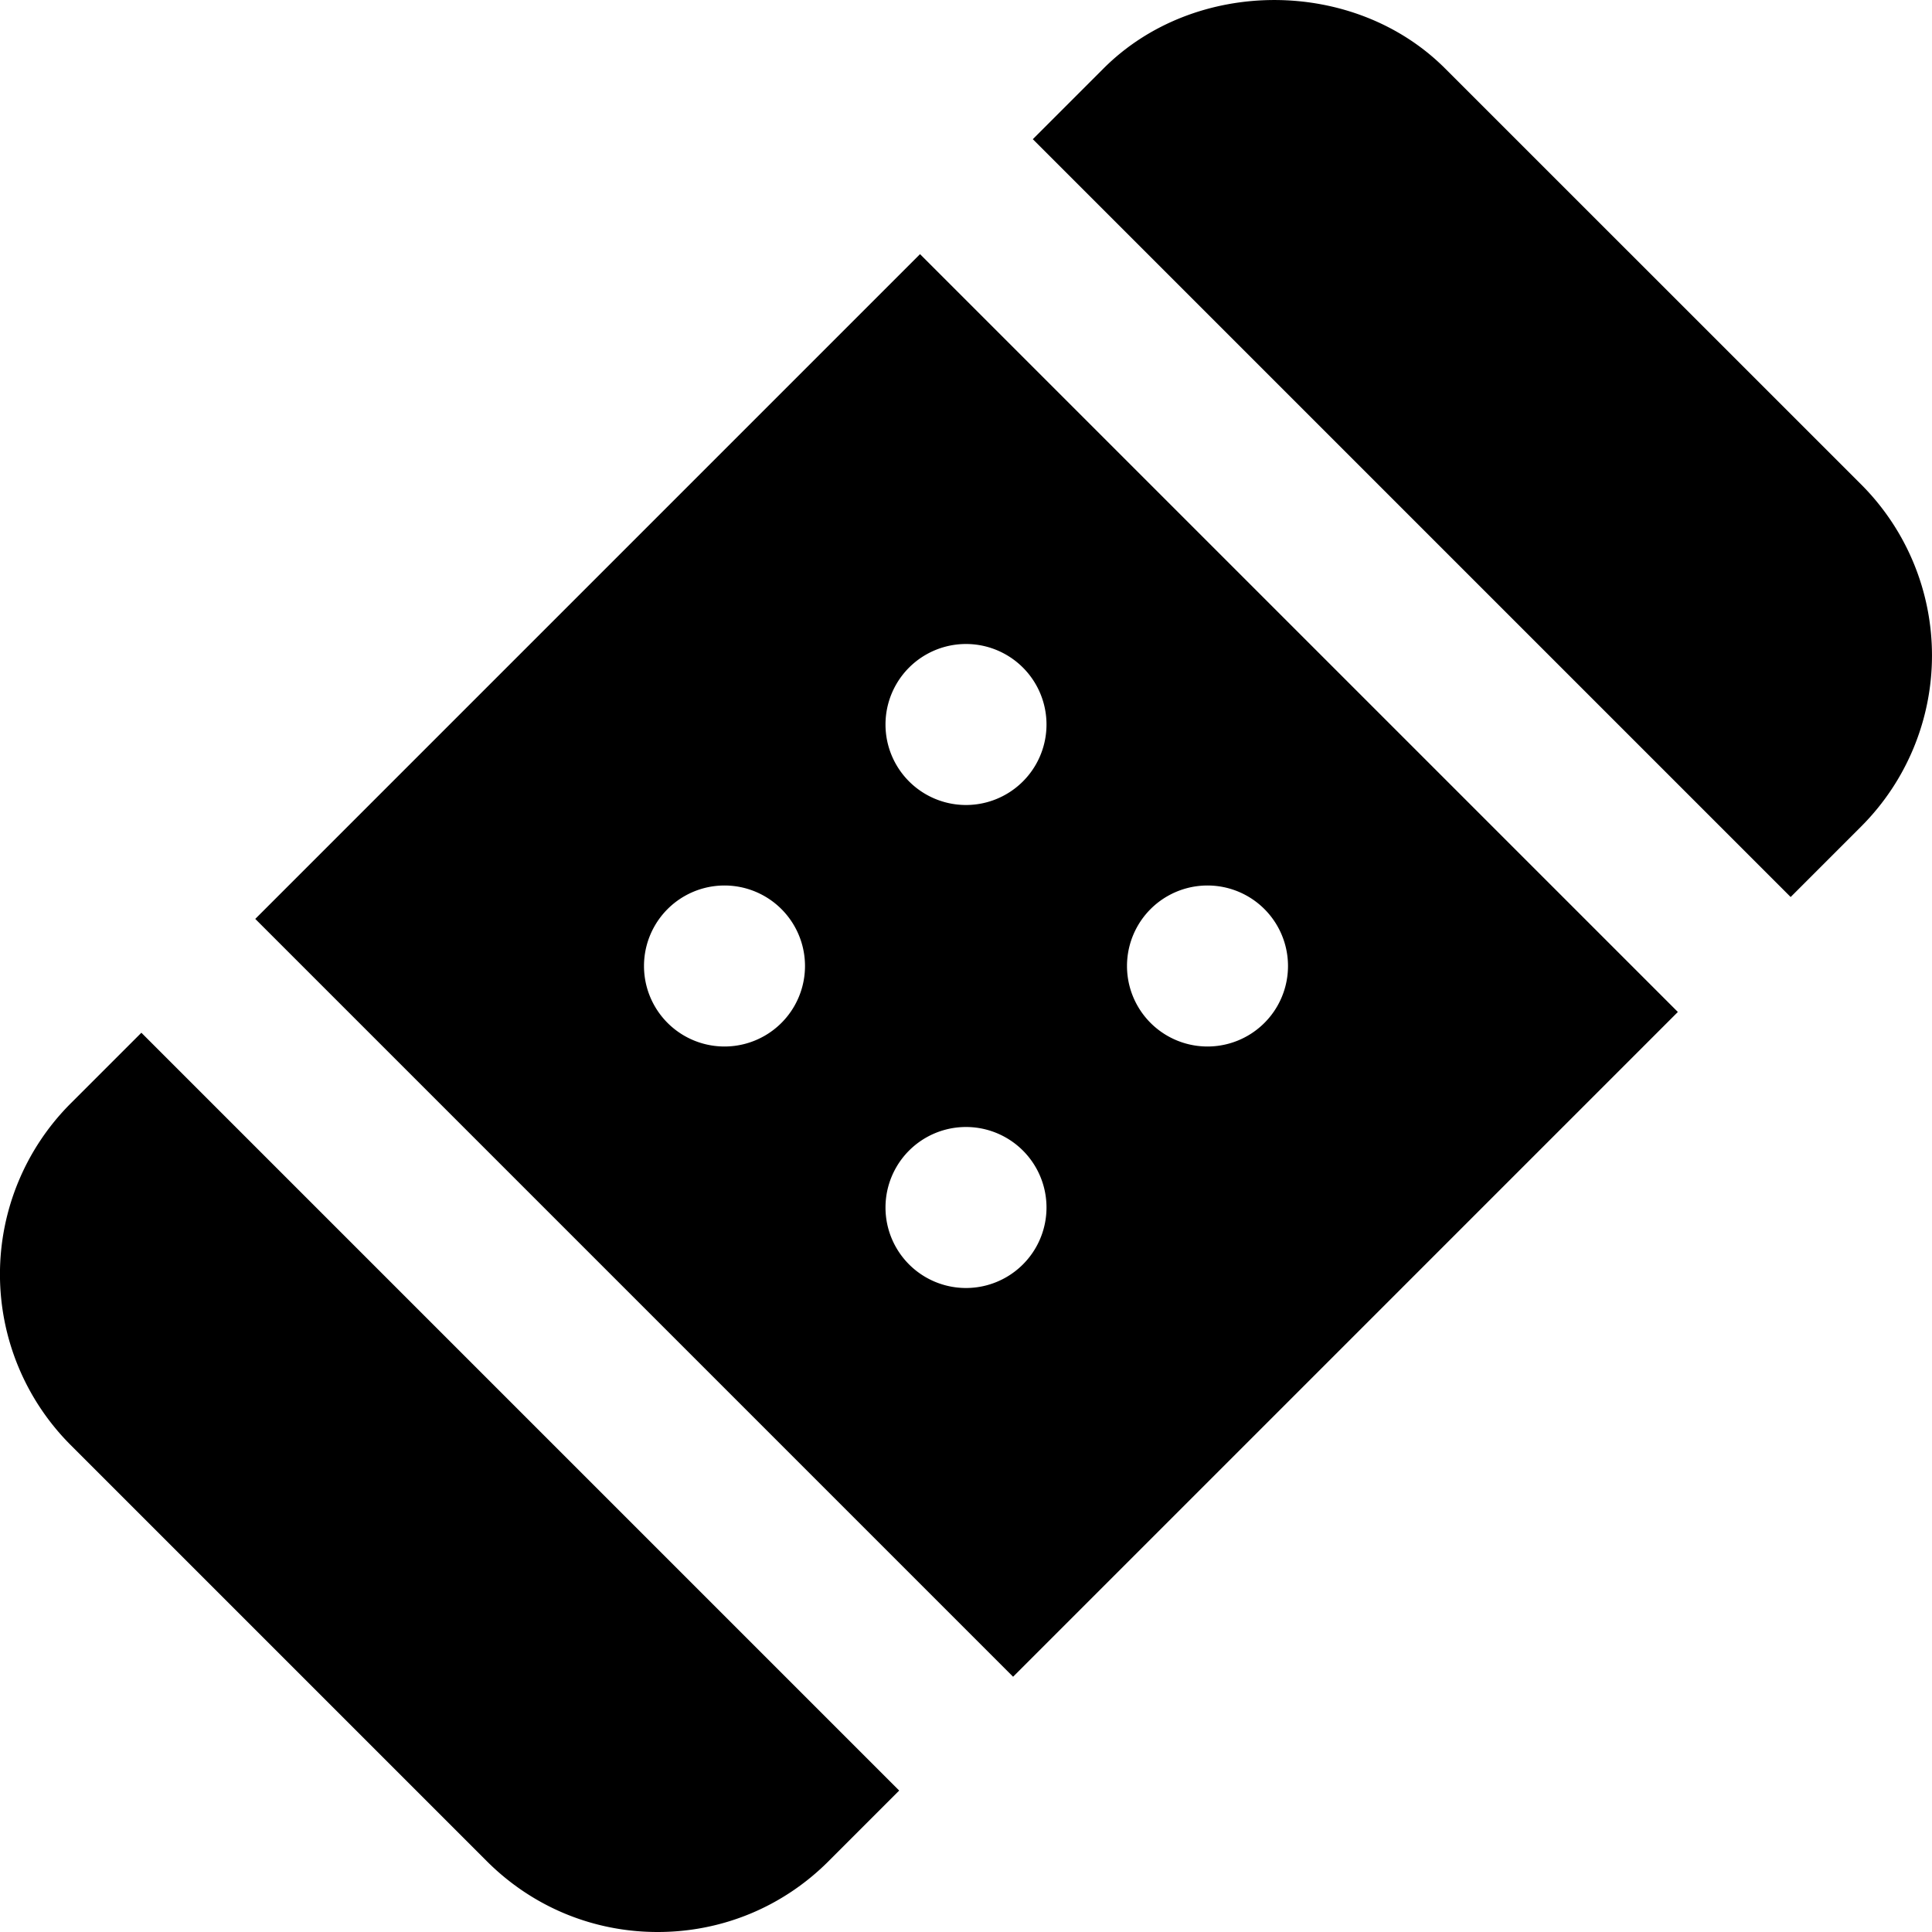 <svg id="nc_icon" xmlns="http://www.w3.org/2000/svg" xml:space="preserve" viewBox="0 0 24 24"><g fill="currentColor" class="nc-icon-wrapper"><path d="m1.756 12.829-.879.879a3.002 3.002 0 0 0 0 4.242l5.172 5.172c.567.566 1.32.878 2.121.878s1.555-.312 2.121-.878l.879-.879-9.414-9.414zM23.123 6.021 17.951.85c-1.133-1.133-3.109-1.133-4.242 0l-.879.879 9.414 9.414.879-.879a3.005 3.005 0 0 0 0-4.243z" data-color="color-2"/><path d="m11.429 3.157-8.258 8.258 9.414 9.414 8.258-8.258-9.414-9.414zM9 13a1 1 0 1 1 0-2 1 1 0 0 1 0 2zm3 3a1 1 0 1 1 0-2 1 1 0 0 1 0 2zm0-6a1 1 0 1 1 0-2 1 1 0 0 1 0 2zm3 3a1 1 0 1 1 0-2 1 1 0 0 1 0 2z"/></g></svg>
